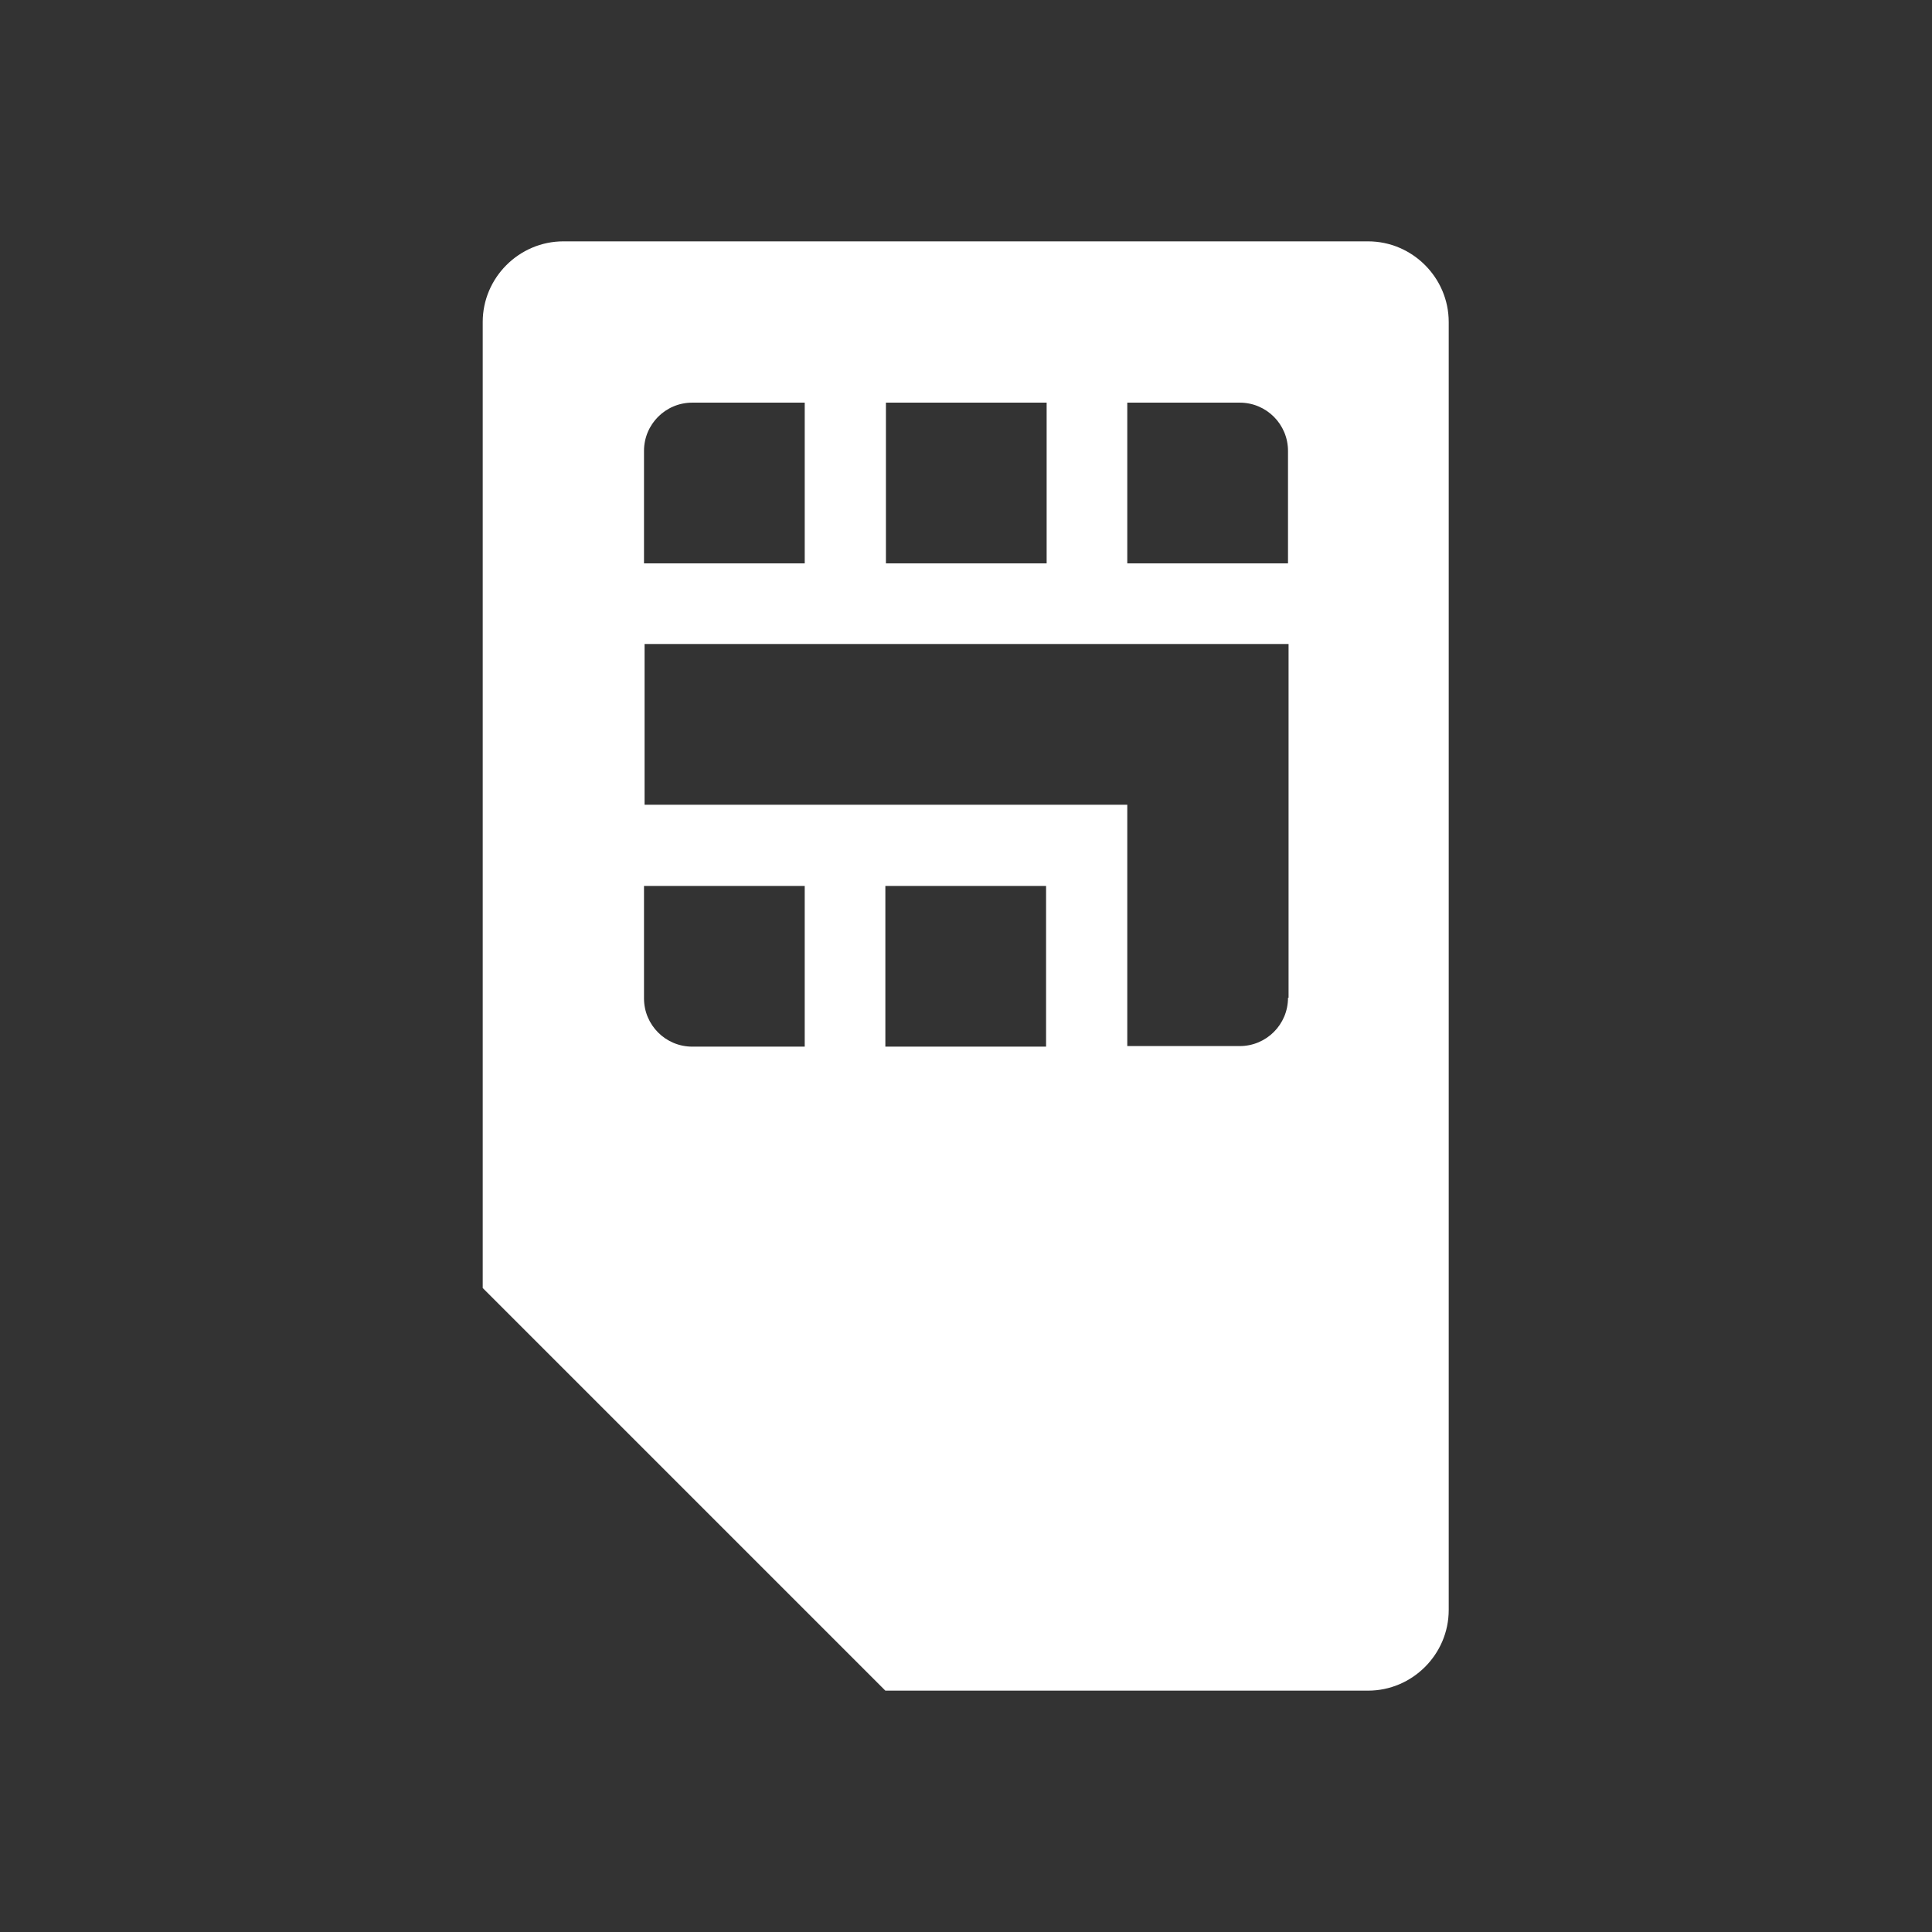 <?xml version="1.0" encoding="utf-8"?>
<!-- Generator: Adobe Illustrator 19.2.0, SVG Export Plug-In . SVG Version: 6.00 Build 0)  -->
<!DOCTYPE svg PUBLIC "-//W3C//DTD SVG 1.1//EN" "http://www.w3.org/Graphics/SVG/1.1/DTD/svg11.dtd">
<svg version="1.1" id="レイヤー_4" xmlns="http://www.w3.org/2000/svg" xmlns:xlink="http://www.w3.org/1999/xlink" x="0px"
	 y="0px" viewBox="0 0 340.2 340.2" enable-background="new 0 0 340.2 340.2" xml:space="preserve">
<rect x="0" y="0" width="340.2" height="340.2" fill="#333333" stroke="none"/>
<path fill="#FFFFFF" d="M240.9,42.5H99.2c-7.8,0-14.2,6.4-14.2,14.2v170.1l70.9,70.9h85c7.8,0,14.2-6.4,14.2-14.2V56.7
	C255.1,48.9,248.7,42.5,240.9,42.5z M184.3,70.9v28.3h-28.3V70.9H184.3z M113.4,79.4c0-4.7,3.8-8.5,8.5-8.5h19.8v28.3h-28.3V79.4z
	 M121.9,184.3c-4.7,0-8.5-3.8-8.5-8.5v-19.8h28.3v28.3H121.9z M155.9,184.3v-28.3h28.3v28.3H155.9z M226.8,175.7
	c0,4.7-3.8,8.5-8.5,8.5h-19.8v-42.5h-85v-28.3h113.4V175.7z M226.8,99.2h-28.3V70.9h19.8c4.7,0,8.5,3.8,8.5,8.5V99.2z"/>
</svg>
